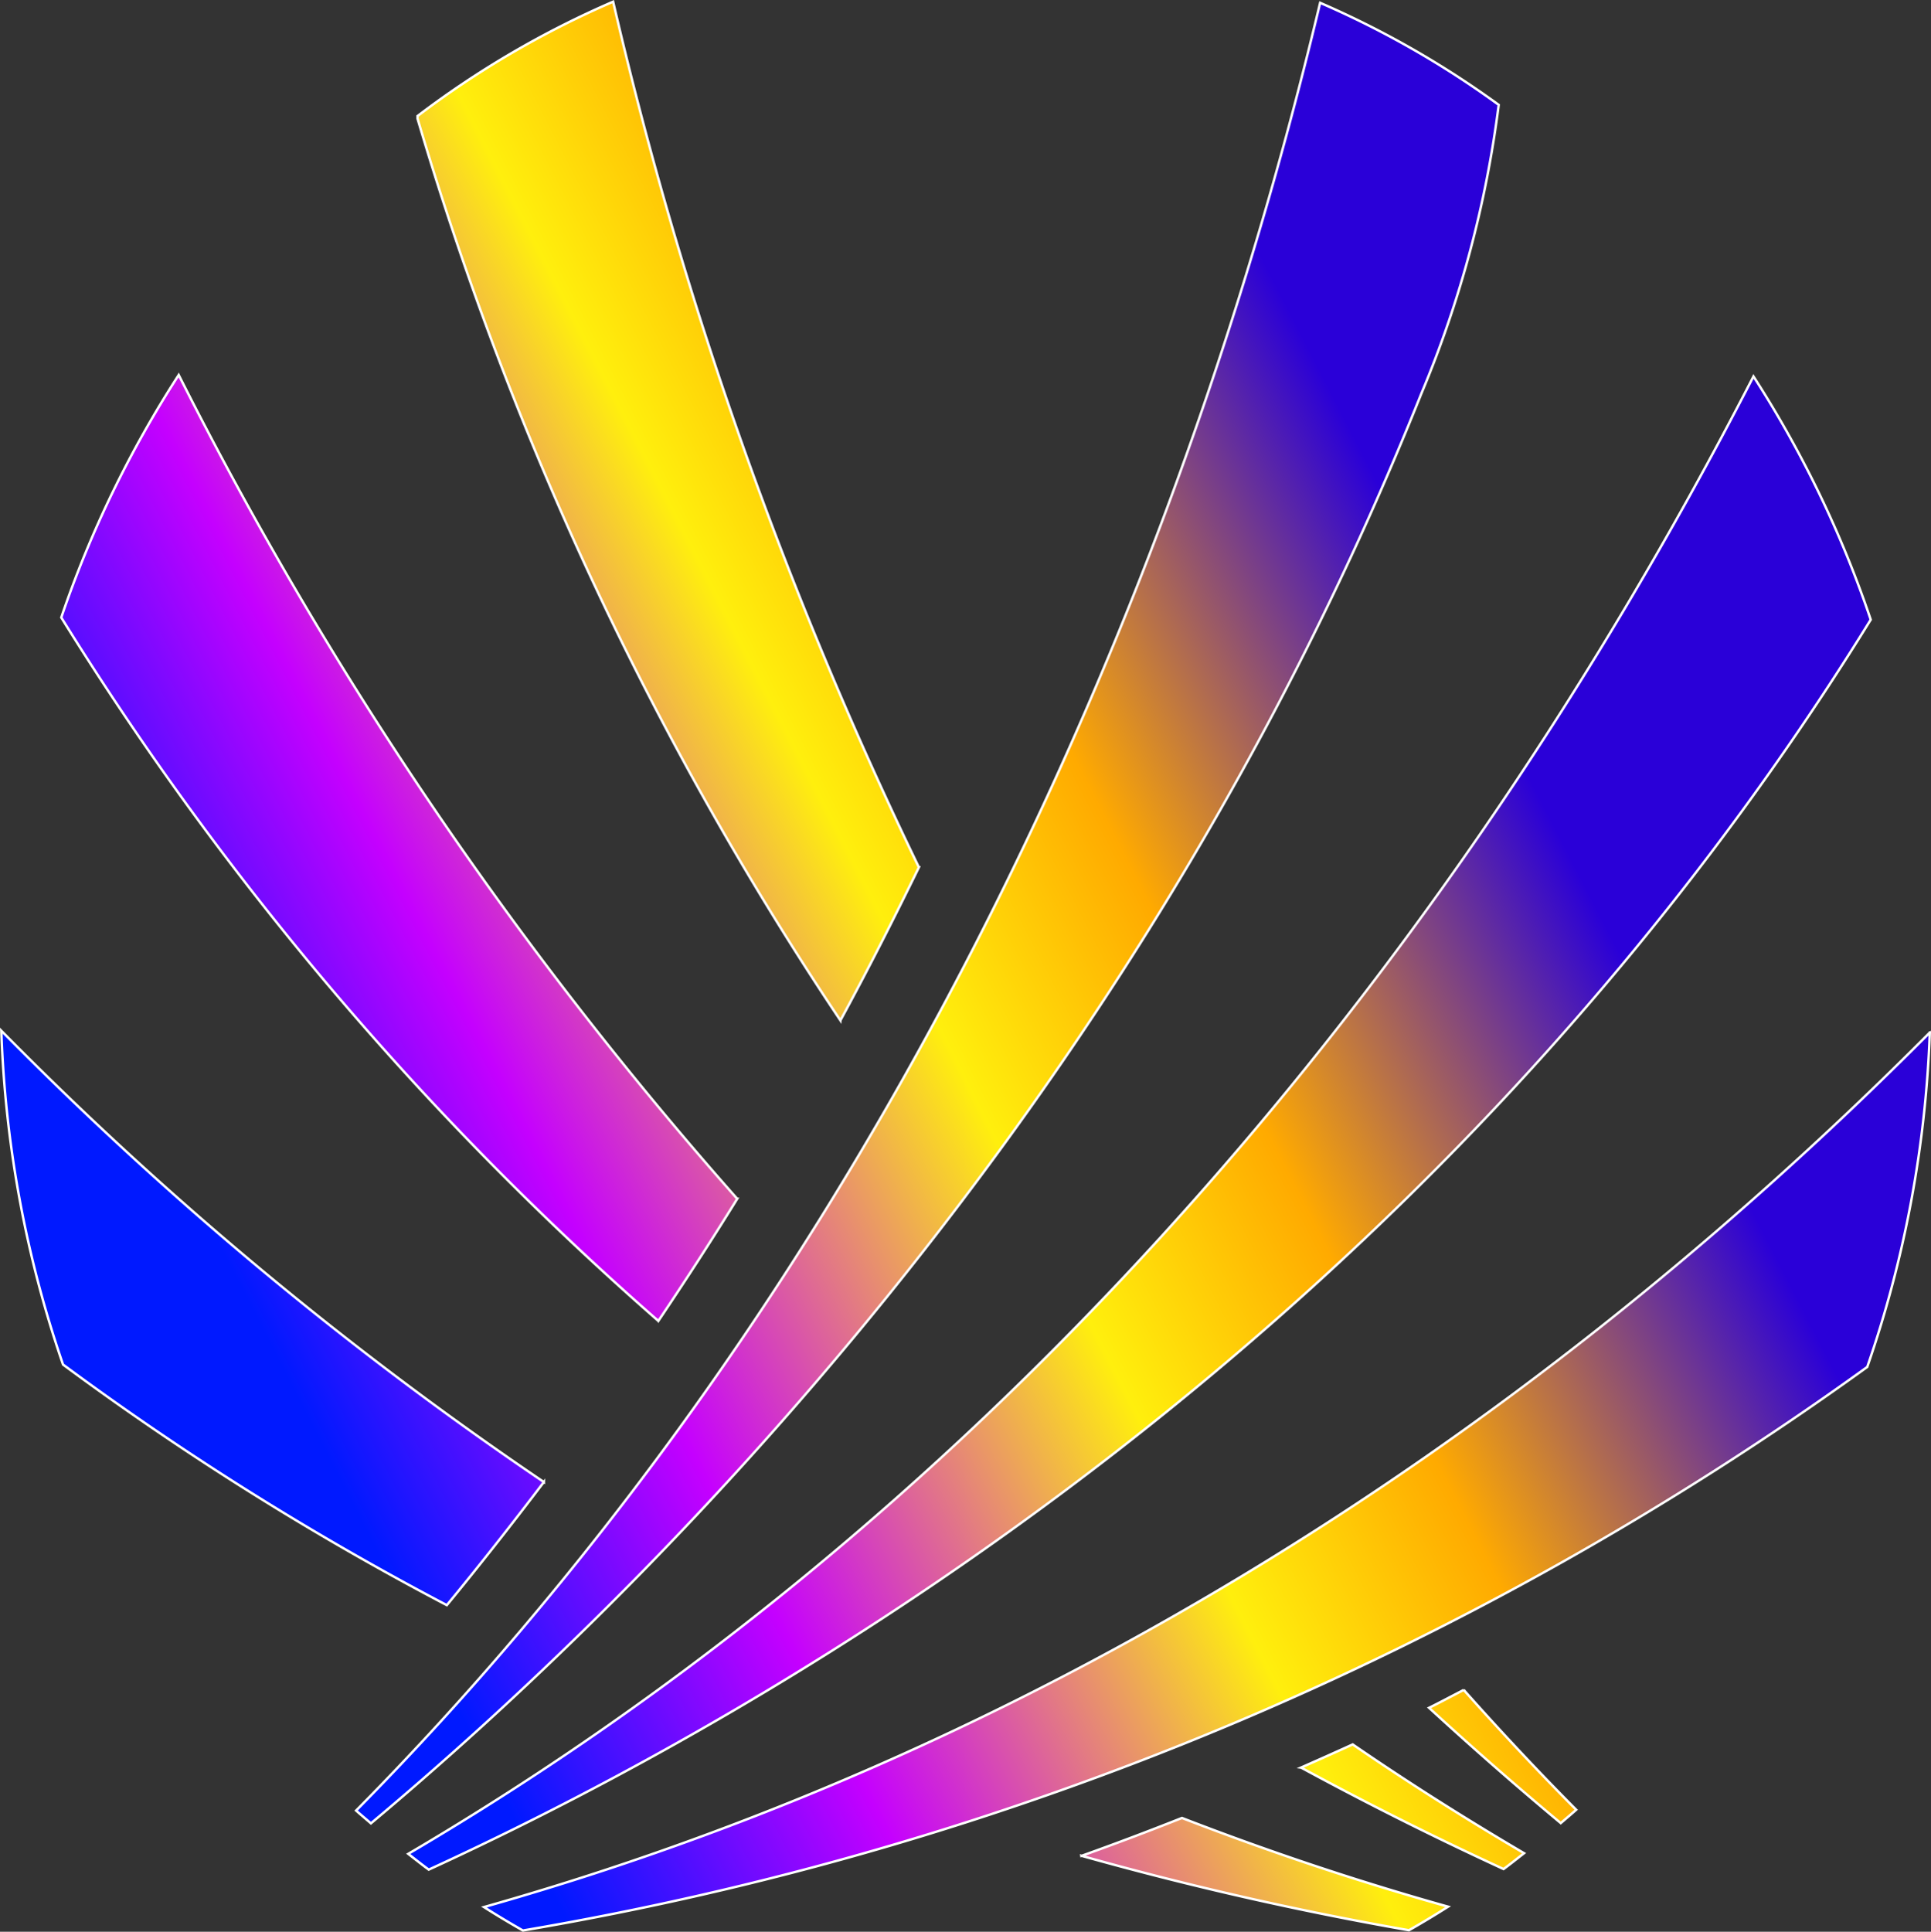 <svg xmlns="http://www.w3.org/2000/svg" xmlns:xlink="http://www.w3.org/1999/xlink" width="800.995" height="801.219" viewBox="0 0 800.995 801.219"><rect x="0" y="0" width="800.995" height="801.219" fill="#333333" stroke="none"/><defs><linearGradient id="a" x1="0.172" y1="0.751" x2="0.802" y2="0.427" gradientUnits="objectBoundingBox"><stop offset="0" stop-color="#0019ff"/><stop offset="0.236" stop-color="#c500ff"/><stop offset="0.536" stop-color="#ffef0d"/><stop offset="0.713" stop-color="#fa0"/><stop offset="1" stop-color="#2a00d8"/></linearGradient></defs><path d="M593.673,170.5a456.964,456.964,0,0,0,32-119.534A388.117,388.117,0,0,0,551.594,8.635C481.083,304.629,341.6,566.1,151.7,758.428c2.032,1.808,4.1,3.52,6.144,5.3C269.6,670.19,474.3,469.426,593.673,170.5ZM779.99,264.486A454.2,454.2,0,0,0,731.35,163.592C593.977,430.466,400.637,642.782,173.33,776.38c2.816,2.192,5.616,4.416,8.5,6.544C327.6,716.013,597.321,560.208,779.99,264.486Zm24.544,171.2c-176,176.956-381.017,300.954-599.8,362.761,5.312,3.392,10.7,6.608,16.16,9.728A1334.791,1334.791,0,0,0,778.534,574.447,475.015,475.015,0,0,0,804.485,435.7Zm-451.927-5.008c11.024-20.272,21.872-41.6,32.543-63.471A1711.327,1711.327,0,0,1,258.32,8.171,388.633,388.633,0,0,0,177.17,55.61v1.024A1367.975,1367.975,0,0,0,352.606,430.707Zm-75.534,124.67c10.9-16.224,21.792-32.975,32.719-50.655a1609.877,1609.877,0,0,1-231.675-341.7A453.511,453.511,0,0,0,29.4,263.59,1289.912,1289.912,0,0,0,277.072,555.344ZM229.6,622.175A1483.957,1483.957,0,0,1,4.533,434.978a475.078,475.078,0,0,0,25.6,138.461,1224.931,1224.931,0,0,0,159.2,99.79Q208.8,649.582,229.6,622.143ZM452.54,777.164a1383.193,1383.193,0,0,0,135.9,30.9q8.224-4.688,16.239-9.776c-32.111-8.992-69.311-20.9-110.4-36.8q-21.04,8.352-41.727,15.744Zm91.2-36.543c30.911,16.784,59.2,30.655,83.95,42.063,2.88-2.128,5.664-4.368,8.5-6.576-21.039-12.368-44.975-27.2-71.087-45.119-7.248,3.312-14.368,6.48-21.472,9.616Zm67.439-32.239c-4.8,2.464-9.6,5.056-14.4,7.424C616.6,734,635,749.964,651.416,763.628c2.144-1.856,4.3-3.648,6.4-5.536-14.176-14.256-29.839-30.8-46.671-49.743Z" transform="translate(-3.99 -7.474)" stroke="#fff" stroke-width="1" fill="url(#a)"/></svg>